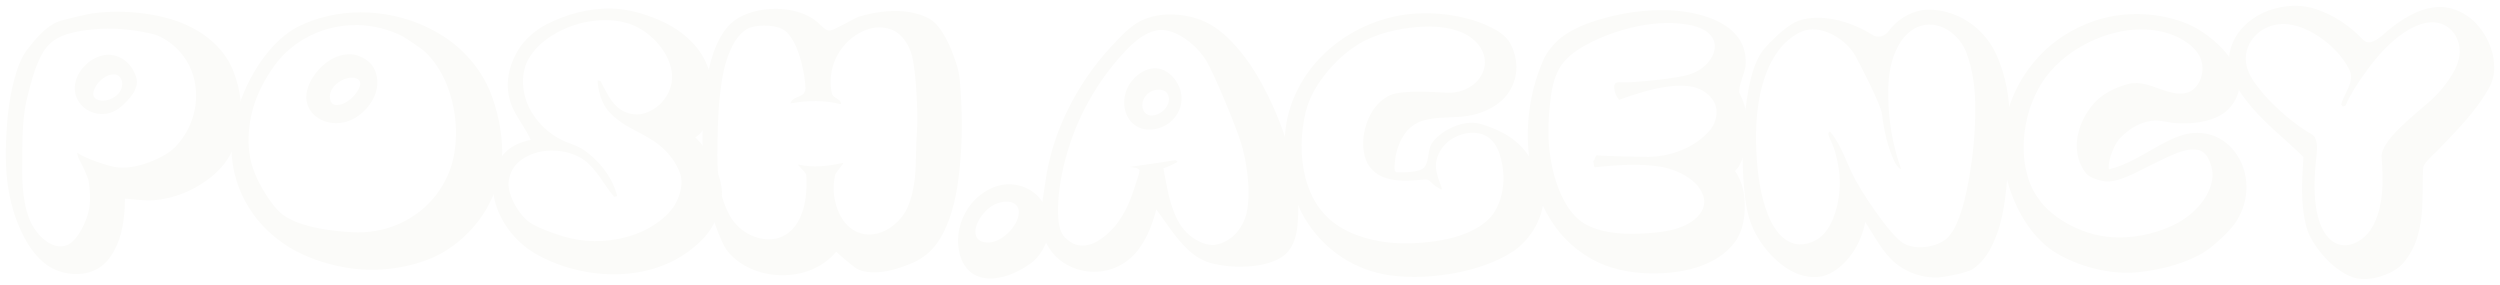 <svg width="430" height="49" viewBox="0 0 430 49" fill="none" xmlns="http://www.w3.org/2000/svg">
<g filter="url(#filter0_d_188_251)">
<path d="M15.108 45.55C12.664 46.62 9.339 46.155 7.188 44.665C5.77 43.687 4.596 42.243 3.716 40.8C2.25 38.332 1.272 35.631 0.685 32.837C-0.048 29.345 -0.097 25.712 0.098 22.127C0.245 19.1 0.587 16.12 1.321 13.186C1.858 11.091 2.543 8.902 3.912 7.226C5.33 5.456 6.894 3.547 9.046 2.709C9.877 2.383 13.935 1.451 14.815 1.312C18.237 0.846 21.757 0.939 25.18 1.544C27.869 2.01 30.558 2.848 32.905 4.245C35.398 5.689 37.647 7.924 38.821 10.485C39.847 12.813 40.434 15.375 40.483 17.889C40.483 20.544 39.896 23.337 38.576 25.666C37.452 27.668 35.692 29.345 33.687 30.602C31.291 32.185 28.358 33.209 25.424 33.442C23.762 33.582 22.148 33.256 20.486 33.163C20.486 35.491 20.242 37.913 19.508 40.148C19.019 41.498 18.335 42.895 17.308 44.013C16.673 44.665 15.939 45.224 15.108 45.55ZM8.557 41.265C9.192 41.452 9.926 41.405 10.512 41.172C12.37 40.474 14.033 36.795 14.326 34.932C14.619 33.303 14.473 31.626 14.228 29.996C14.081 29.438 13.104 27.249 12.81 26.783C12.517 26.318 12.321 25.805 12.272 25.247C13.446 26.178 17.846 27.715 19.362 27.808C21.415 27.948 23.469 27.435 25.326 26.644C26.744 26.038 28.162 25.293 29.238 24.176C32.562 20.683 33.638 15.514 31.927 11.137C30.998 8.716 28.993 6.48 26.549 5.316C25.913 4.99 25.18 4.804 24.446 4.664C21.366 4.012 18.139 3.733 15.01 4.059C13.446 4.199 11.93 4.432 10.463 4.897C9.437 5.223 8.41 5.735 7.628 6.48C6.699 7.319 6.063 8.483 5.574 9.647C4.792 11.416 4.303 13.326 3.814 15.235C2.885 18.681 2.836 22.36 2.836 25.945C2.787 29.484 2.738 33.209 4.01 36.562C4.401 37.633 5.085 38.704 5.916 39.589C6.65 40.334 7.53 40.986 8.557 41.265ZM19.362 17.703C16.917 19.472 13.397 18.541 12.223 15.887C11.05 13.279 12.859 10.159 15.548 8.902C16.379 8.529 17.406 8.297 18.335 8.483C19.264 8.623 20.193 9.088 20.877 9.74C21.66 10.485 22.246 11.51 22.491 12.534C22.686 13.279 22.393 14.117 22.051 14.816C21.366 15.933 20.437 16.911 19.362 17.703ZM16.33 16.306C17.602 16.446 19.117 15.701 19.704 14.63C20.388 13.419 19.948 11.742 18.482 11.789C17.259 11.836 16.037 12.86 15.45 13.884C15.206 14.35 14.912 14.956 15.108 15.514C15.255 15.933 15.841 16.259 16.33 16.306Z" fill="#FBFBF9"/>
<path d="M73.524 43.268C69.271 45.13 64.186 45.782 59.492 45.177C56.168 44.711 52.843 43.733 49.91 42.197C47.025 40.66 44.434 38.425 42.576 35.864C40.425 32.883 39.104 29.298 38.86 25.712C38.664 22.965 39.153 20.124 39.984 17.517C41.06 14.164 42.722 10.904 44.971 8.11C46.389 6.341 48.149 4.711 50.154 3.64C53.43 1.964 57.292 1.125 61.008 1.125C65.653 1.125 70.346 2.336 74.306 4.664C78.365 6.946 81.738 10.765 83.4 15.002C84.525 17.936 85.209 21.056 85.356 24.129C85.552 28.786 84.085 33.349 81.2 37.121C79.196 39.682 76.556 41.917 73.524 43.268ZM59.443 38.937C65.213 39.31 70.689 36.888 74.062 32.464C75.48 30.602 76.507 28.413 76.996 26.131C77.876 21.941 77.387 17.33 75.773 13.372C74.893 11.277 73.622 9.274 71.911 7.738C71.422 7.319 68.831 5.549 68.195 5.223C65.946 4.059 63.306 3.407 60.715 3.314C57.39 3.221 54.065 4.059 51.23 5.735C49.518 6.76 47.954 8.064 46.732 9.6C45.118 11.649 43.798 13.978 42.918 16.399C41.842 19.426 41.451 22.825 41.989 25.945C42.429 28.413 43.602 30.741 45.02 32.883C45.754 33.955 46.536 35.072 47.563 35.864C48.932 36.888 50.594 37.494 52.256 37.913C54.603 38.518 57.048 38.797 59.443 38.937ZM58.71 19.892C55.63 20.869 52.158 19.333 51.718 16.259C51.327 13.419 54.114 9.833 56.901 8.762C57.928 8.39 59.052 8.203 60.128 8.436C61.155 8.716 62.181 9.274 62.866 10.066C63.893 11.277 64.137 13.186 63.697 14.723C63.061 16.958 61.057 19.146 58.71 19.892ZM56.363 16.958C56.803 17.144 57.39 17.051 57.83 16.911C58.955 16.492 59.981 15.561 60.568 14.536C60.861 14.071 61.106 13.419 60.861 12.953C60.617 12.534 60.079 12.348 59.59 12.348C58.319 12.348 56.999 13.093 56.266 14.071C55.874 14.63 55.63 15.375 55.776 16.073C55.825 16.399 56.07 16.818 56.363 16.958Z" fill="#FBFBF9"/>
<path d="M112.877 44.711C109.259 46.108 105.103 46.481 101.192 45.969C97.819 45.55 94.445 44.478 91.463 42.849C88.334 41.126 85.84 38.285 84.569 35.026C83.787 32.93 83.444 30.509 84.031 28.367C84.422 27.016 85.253 25.712 86.378 24.781C87.454 23.896 88.871 23.337 90.289 23.058C89.507 21.288 88.285 19.752 87.405 18.029C86.671 16.632 86.329 15.049 86.329 13.465C86.378 11.137 87.258 8.762 88.627 6.853C89.751 5.363 91.316 4.059 93.027 3.174C96.401 1.451 100.312 0.38 104.174 0.473C106.277 0.52 108.379 0.986 110.384 1.684C113.171 2.615 115.909 4.059 117.913 6.155C119.086 7.319 120.064 8.762 120.651 10.299C121.384 12.022 121.727 13.884 121.727 15.747C121.727 17.144 121.336 18.588 120.749 19.892C120.309 20.916 119.624 21.987 118.598 22.639C120.211 24.176 121.384 26.085 122.216 28.087C122.851 29.67 123.34 31.44 123.145 33.163C122.851 35.584 121.776 38.052 120.113 39.868C118.158 41.964 115.615 43.687 112.877 44.711ZM95.814 39.636C99.334 40.707 103.148 40.753 106.717 39.775C108.868 39.217 111.019 38.192 112.731 36.795C113.66 36.05 114.54 35.165 115.126 34.141C116.055 32.511 116.593 30.369 115.909 28.646C115.273 27.016 114.197 25.526 112.877 24.362C111.019 22.686 108.624 21.754 106.472 20.45C105.25 19.659 104.028 18.727 103.197 17.517C102.317 16.166 101.877 14.49 101.779 12.86C101.779 12.813 102.317 12.907 102.317 13C103.148 14.536 103.881 16.259 105.201 17.424C106.081 18.215 107.352 18.681 108.526 18.681C109.553 18.681 110.579 18.308 111.459 17.75C112.877 16.865 113.953 15.421 114.393 13.791C115.517 9.74 111.899 4.99 107.841 3.314C105.348 2.29 102.365 2.29 99.725 2.802C96.987 3.361 94.298 4.618 92.196 6.387C91.12 7.319 90.191 8.483 89.605 9.74C88.578 12.068 88.822 15.049 89.947 17.377C91.218 20.031 93.516 22.22 96.303 23.384C97.33 23.803 98.454 24.129 99.383 24.781C102.121 26.644 104.37 29.577 105.152 32.697C105.201 32.744 104.663 32.883 104.615 32.837C103.148 31.114 102.121 29.065 100.508 27.435C99.97 26.877 99.334 26.364 98.601 25.992C96.645 24.967 94.103 24.641 91.854 25.107C90.387 25.433 88.871 26.131 87.845 27.202C87.062 28.041 86.573 29.205 86.476 30.369C86.28 32.604 88.431 36.376 90.485 37.494C92.147 38.425 94.005 39.077 95.814 39.636Z" fill="#FBFBF9"/>
<path d="M138.033 45.596C135.002 46.667 131.481 46.574 128.499 45.363C126.886 44.711 125.321 43.64 124.245 42.336C123.659 41.638 123.316 40.846 122.974 40.055C121.703 37.214 120.921 34.187 120.334 31.161C120.187 30.462 120.041 29.764 120.041 29.018C119.796 25.154 119.747 21.242 120.041 17.377C120.236 14.676 120.578 11.975 121.312 9.368C121.801 7.598 122.534 5.829 123.61 4.292C124.245 3.407 125.077 2.615 126.054 2.057C130.112 -0.272 136.957 -0.039 140.135 3.314C140.575 3.733 141.162 4.338 141.798 4.245C142.58 4.152 146.002 2.103 146.736 1.87C149.18 1.125 151.771 0.753 154.314 0.939C155.927 1.079 157.59 1.498 158.959 2.29C159.79 2.802 160.425 3.547 160.914 4.292C161.843 5.689 162.577 7.272 163.114 8.855C163.603 10.159 163.994 11.51 164.092 12.86C164.532 17.936 164.581 23.058 164.043 28.087C163.652 31.952 162.919 35.91 161.11 39.31C160.328 40.753 159.301 42.15 157.932 43.081C156.758 43.966 155.341 44.525 153.923 44.991C152.309 45.55 150.549 45.922 148.838 45.829C147.86 45.782 146.882 45.596 146.1 45.037C145.611 44.711 143.264 42.755 142.824 42.29C141.602 43.78 139.891 44.944 138.033 45.596ZM128.059 39.403C129.379 40.055 130.944 40.334 132.41 40.055C133.486 39.822 134.415 39.31 135.197 38.518C136.126 37.587 136.713 36.376 137.104 35.165C137.691 33.256 137.788 31.161 137.691 29.158C137.691 28.739 136.615 27.808 136.322 27.435C136.322 27.389 136.322 27.342 136.322 27.296C138.815 27.901 141.504 27.575 143.998 27.016C144.095 27.016 143.998 27.156 143.949 27.249C143.753 27.528 142.775 28.692 142.678 29.018C141.993 31.626 142.531 34.746 144.095 36.981C144.878 38.099 146.198 39.03 147.616 39.263C149.131 39.542 150.843 39.03 152.065 38.192C153.336 37.354 154.412 36.143 155.047 34.793C155.781 33.163 156.172 31.347 156.367 29.531C156.612 26.923 156.514 24.315 156.71 21.661C156.856 19.612 156.758 17.563 156.661 15.514C156.563 13.652 156.416 11.742 156.123 9.88C155.976 8.995 155.781 8.064 155.389 7.272C154.852 6.061 153.972 4.944 152.798 4.292C151.771 3.78 150.5 3.593 149.327 3.78C147.567 4.059 145.856 5.083 144.633 6.341C142.335 8.669 141.406 11.975 142.091 15.095C142.238 15.747 143.215 15.933 143.607 16.539C143.655 16.678 143.704 16.911 143.558 16.911C140.82 16.213 137.837 16.259 135.05 16.772C134.855 16.818 135.099 16.492 135.197 16.306C135.686 15.747 136.566 15.654 137.153 15.188C137.397 14.956 137.544 14.536 137.544 14.164C137.495 12.581 137.153 10.951 136.762 9.414C136.322 7.924 135.833 6.48 134.904 5.223C134.562 4.711 134.073 4.245 133.486 3.966C132.019 3.221 128.743 3.174 127.374 4.059C126.152 4.851 125.272 6.155 124.685 7.505C123.61 9.833 123.17 12.441 122.876 14.956C122.436 18.541 122.436 22.127 122.387 25.666C122.387 29.298 122.779 33.116 124.636 36.283C125.419 37.587 126.641 38.751 128.059 39.403Z" fill="#FBFBF9"/>
<path d="M163.187 13.559C163.187 13.652 163.236 13.419 163.236 13.372C163.285 13.233 163.236 13.465 163.187 13.559ZM170.178 46.853C169.103 46.993 167.881 46.853 166.903 46.388C166.023 46.015 165.289 45.27 164.8 44.478C164.214 43.501 163.92 42.336 163.823 41.265C163.578 38.611 164.458 35.957 166.218 33.861C167.392 32.511 169.005 31.393 170.765 30.928C173.699 30.136 176.926 31.393 178.392 33.908C179.272 35.398 179.761 37.214 179.468 38.891C179.077 40.986 177.903 43.221 176.094 44.432C174.334 45.643 172.33 46.62 170.178 46.853ZM166.854 39.496C167.294 40.8 168.907 40.94 170.227 40.474C172.183 39.775 174.334 37.354 174.236 35.352C174.09 33.303 171.352 33.303 169.543 34.467C168.027 35.445 166.365 37.819 166.854 39.496Z" fill="#FBFBF9"/>
<path d="M193.972 42.895C188.839 48.157 179.696 45.782 178.278 38.751C177.74 35.957 178.425 33.07 178.816 30.229C179.94 21.847 184.145 13.512 190.012 7.132C191.43 5.642 192.799 4.059 194.51 2.988C195.83 2.15 197.395 1.731 198.91 1.544C201.404 1.312 204.142 1.731 206.391 2.802C208.249 3.687 209.813 5.037 211.182 6.527C213.334 8.809 215.045 11.51 216.511 14.304C218.467 18.029 219.983 21.987 221.058 26.038C221.89 29.251 222.427 32.557 222.281 35.864C222.232 37.354 222.134 38.891 221.645 40.288C221.352 41.172 220.814 42.057 220.129 42.709C218.907 43.78 217.147 44.339 215.534 44.618C212.893 45.037 210.156 44.944 207.613 44.339C206.098 44.013 204.631 43.128 203.506 42.104C201.257 40.055 199.693 37.447 197.884 35.026C197.15 37.819 196.026 40.753 193.972 42.895ZM183.607 40.893C184.194 41.172 184.927 41.312 185.612 41.219C186.736 41.126 187.861 40.52 188.741 39.822C190.11 38.797 191.234 37.494 192.066 36.05C193.19 34.234 193.875 32.138 194.51 30.136C194.608 29.857 194.999 28.646 194.999 28.32C194.999 28.18 194.755 28.041 194.608 27.948C194.168 27.808 193.728 27.761 193.239 27.715C194.266 27.575 200.133 26.737 201.111 26.55C201.257 26.55 201.453 26.783 201.551 26.83C200.768 27.296 199.937 27.668 199.106 27.948C199.595 30.509 199.986 33.163 200.964 35.584C201.599 37.214 202.626 38.844 204.142 39.868C205.217 40.614 206.538 41.219 207.858 41.126C209.178 40.986 210.498 40.241 211.427 39.31C212.405 38.285 213.138 36.935 213.431 35.538C213.774 34.048 213.774 32.418 213.725 30.881C213.578 28.46 213.187 26.038 212.502 23.71C211.818 21.335 207.711 11.277 206.342 9.228C205.169 7.458 203.506 5.875 201.551 4.897C200.426 4.338 199.057 3.966 197.835 4.245C195.977 4.664 194.412 5.922 193.092 7.226C188.35 12.068 184.732 18.169 182.776 24.548C181.847 27.528 181.212 30.602 181.016 33.722C180.967 35.072 180.918 36.516 181.212 37.866C181.358 38.518 181.603 39.217 182.092 39.775C182.532 40.194 183.021 40.614 183.607 40.893ZM201.502 13.326C203.604 16.865 200.915 21.288 196.661 21.288C192.848 21.288 191.283 16.958 193.141 13.698C194.363 11.603 196.955 10.02 199.204 11.091C200.182 11.556 201.013 12.394 201.502 13.326ZM195.586 17.75C195.781 18.448 196.368 18.867 197.053 18.867C198.47 18.867 199.888 17.656 200.035 16.306C200.133 15.794 199.937 15.142 199.497 14.769C199.106 14.49 198.568 14.397 198.079 14.443C196.417 14.49 195.097 16.213 195.586 17.75Z" fill="#FBFBF9"/>
<path d="M249.735 45.876C245.873 46.62 241.815 46.9 237.952 46.341C235.068 45.922 232.232 44.851 229.836 43.268C226.561 41.126 223.872 37.959 222.356 34.467C220.351 30.09 219.471 24.967 220.254 20.264C220.889 16.446 222.698 12.767 225.289 9.787C228.663 5.922 233.308 3.128 238.49 1.917C241.473 1.218 244.651 1.125 247.731 1.498C250.224 1.824 252.767 2.429 255.016 3.5C256.482 4.152 258.047 5.13 258.78 6.48C259.514 7.877 259.905 9.507 259.807 11.091C259.709 12.348 259.318 13.605 258.634 14.676C257.9 15.887 256.727 16.911 255.407 17.61C253.793 18.495 251.936 18.96 250.078 19.1C247.926 19.24 245.628 19.146 243.575 19.798C242.597 20.124 241.717 20.73 241.033 21.475C239.664 23.105 238.979 25.293 238.881 27.342C238.833 27.901 238.784 28.646 239.321 28.646C240.593 28.646 243.379 28.692 244.064 27.668C244.846 26.504 244.553 24.921 245.237 23.71C245.677 23.012 246.362 22.406 247.046 21.894C248.415 20.916 250.127 20.218 251.789 20.124C252.473 20.078 253.158 20.171 253.793 20.357C256.091 21.056 258.389 22.08 260.149 23.71C262.105 25.526 263.327 27.994 264.159 30.462C264.55 31.673 264.599 33.023 264.403 34.234C263.914 37.307 261.958 40.381 259.318 42.197C256.482 44.059 253.109 45.177 249.735 45.876ZM232.281 39.403C235.557 40.66 239.224 41.033 242.793 40.8C245.726 40.614 248.709 40.148 251.398 39.03C253.109 38.285 254.869 37.214 255.896 35.678C257.558 33.209 257.949 29.857 257.314 26.97C257.02 25.48 256.482 23.896 255.309 22.872C253.207 21.056 249.687 21.801 247.682 23.71C246.655 24.734 245.922 26.224 245.971 27.622C246.02 28.925 246.557 30.136 246.997 31.393C247.144 31.906 246.411 31.3 245.922 31.021C245.531 30.788 245.286 30.416 244.895 30.136C244.7 29.95 244.406 29.81 244.113 29.857C241.864 30.09 239.419 30.322 237.268 29.577C235.997 29.205 234.872 28.273 234.237 27.156C233.406 25.573 233.308 23.524 233.65 21.754C233.992 20.031 234.726 18.308 235.899 17.004C236.535 16.306 237.317 15.701 238.197 15.328C238.784 15.095 239.468 15.002 240.104 14.909C242.744 14.63 245.384 14.816 248.024 14.956C249.442 15.002 250.958 14.583 252.082 13.791C253.158 13.093 253.989 11.929 254.282 10.718C254.576 9.554 254.331 8.297 253.696 7.272C252.962 6.061 251.74 5.13 250.42 4.571C248.122 3.593 245.433 3.454 242.891 3.64C239.419 3.919 235.752 4.758 232.77 6.527C230.179 8.11 227.881 10.345 226.17 12.813C224.996 14.443 224.067 16.306 223.578 18.262C222.698 21.941 222.6 25.899 223.529 29.577C224.116 31.766 225.094 33.955 226.658 35.678C228.125 37.354 230.13 38.611 232.281 39.403Z" fill="#FBFBF9"/>
<path d="M285.354 45.969C281.883 46.201 278.216 45.829 275.038 44.618C271.664 43.314 268.633 40.94 266.579 38.099C264.428 35.165 263.059 31.719 262.375 28.227C261.104 21.987 261.886 15.142 264.477 9.274C265.113 7.877 266.188 6.574 267.411 5.549C269.415 3.966 272.006 2.941 274.5 2.243C279.047 0.939 283.936 0.38 288.63 0.986C291.465 1.405 294.448 2.243 296.648 4.059C297.528 4.804 298.31 5.782 298.75 6.853C299.19 7.924 299.337 9.181 299.239 10.345C299.19 11.23 297.821 14.257 298.212 15.049C299.386 17.33 299.826 20.031 299.581 22.546C299.435 24.269 298.946 26.038 298.115 27.575C297.919 27.901 297.626 28.134 297.43 28.413C298.604 30.09 299.092 32.185 299.092 34.187C299.141 36.283 298.799 38.471 297.675 40.241C296.746 41.638 295.377 42.849 293.861 43.687C291.319 45.13 288.287 45.782 285.354 45.969ZM271.909 37.68C274.989 39.263 278.802 39.356 282.274 39.123C285.012 38.937 287.994 38.565 290.145 36.981C291.123 36.283 291.954 35.258 292.101 34.141C292.297 32.883 291.563 31.533 290.683 30.602C289.167 29.112 287.016 28.134 284.865 27.715C281.1 27.063 277.14 27.389 273.278 27.761C273.131 27.622 273.131 26.923 273.033 26.737C273.229 26.55 273.326 26.318 273.375 26.085C273.424 25.992 273.522 25.712 273.669 25.712C274.842 25.852 281.394 25.992 282.567 25.992C284.278 25.945 285.989 25.666 287.603 25.06C289.754 24.315 291.856 22.965 293.274 21.195C294.203 19.985 294.594 18.076 293.91 16.725C293.274 15.375 291.808 14.304 290.292 13.978C288.874 13.652 287.407 13.698 285.941 13.884C283.056 14.257 280.22 15.188 277.482 16.166C276.993 15.607 276.7 14.909 276.651 14.164C276.602 13.884 276.651 13.512 276.847 13.326C276.993 13.186 277.287 13.139 277.482 13.139C278.216 13.186 278.9 13.139 279.585 13.139C281.638 13 283.692 12.813 285.745 12.534C286.967 12.348 288.141 12.208 289.314 11.882C293.079 10.904 295.67 6.76 292.59 4.478C291.563 3.733 290.194 3.361 288.923 3.174C285.892 2.709 282.665 3.035 279.682 3.733C277.042 4.385 274.402 5.316 272.006 6.62C270.295 7.505 268.633 8.669 267.557 10.206C266.482 11.789 265.993 13.745 265.748 15.607C265.308 19.007 265.113 22.546 265.65 25.945C266.09 28.832 266.922 31.719 268.437 34.234C269.268 35.584 270.442 36.935 271.909 37.68Z" fill="#FBFBF9"/>
<path d="M332.532 46.714C329.892 46.9 327.007 45.922 325.052 44.292C322.754 42.383 321.434 39.636 319.82 37.168C319.38 39.636 318.207 42.104 316.447 43.966C315.469 45.037 314.149 46.015 312.731 46.434C311.607 46.76 310.384 46.714 309.26 46.434C307.451 46.015 305.788 44.898 304.468 43.687C302.268 41.684 300.557 39.03 299.775 36.236C299.188 34.048 298.992 31.766 298.846 29.531C298.601 25.014 298.748 20.45 299.481 15.98C299.872 13.372 300.41 10.718 301.73 8.39C302.317 7.458 303.099 6.62 303.93 5.829C304.908 4.851 305.984 3.919 307.206 3.128C308.477 2.336 310.14 2.057 311.655 2.057C314.931 2.057 318.305 3.267 321.043 4.99C322.02 5.642 323.292 5.223 323.927 4.245C325.198 2.522 327.35 1.125 329.55 0.753C332.239 0.38 335.172 1.218 337.421 2.662C339.524 4.012 341.235 5.968 342.262 8.157C343.386 10.532 344.071 13.139 344.413 15.701C344.951 19.845 344.706 24.036 344.364 28.18C344.022 32.418 343.68 36.795 341.871 40.707C341.137 42.43 340.013 44.106 338.399 45.224C337.47 45.922 333.657 46.62 332.532 46.714ZM326.47 40.893C328.523 42.057 332.19 41.545 333.901 39.962C334.635 39.263 335.172 38.332 335.563 37.4C336.688 34.886 337.226 32.138 337.715 29.484C338.35 25.712 338.741 21.894 338.741 18.076C338.79 14.63 338.399 11.044 337.128 7.831C335.661 4.292 331.603 1.964 328.181 3.966C326.763 4.804 325.736 6.248 325.101 7.691C324.025 10.066 323.732 12.767 323.781 15.328C323.781 19.612 324.514 23.896 325.932 27.901C326.127 28.46 325.198 27.528 324.954 27.016C323.683 24.409 323.047 21.521 322.705 18.634C322.46 16.865 318.989 10.206 318.109 8.576C316.593 5.875 312.682 3.407 309.602 4.199C308.526 4.478 307.548 5.083 306.717 5.782C305.202 6.993 304.126 8.669 303.295 10.392C301.437 14.49 300.948 19.193 301.046 23.663C301.144 27.342 301.486 31.067 302.61 34.606C303.148 36.236 303.833 37.866 305.006 39.217C305.837 40.148 307.108 40.986 308.428 41.033C309.7 41.079 311.02 40.614 311.998 39.868C313.073 39.03 313.807 37.819 314.296 36.609C315.518 33.535 315.762 29.95 315.029 26.737C314.833 25.712 314.54 24.688 314.149 23.756C314.002 23.477 313.464 22.313 313.464 22.034C313.464 21.894 313.611 21.708 313.758 21.614C315.811 24.036 316.642 27.249 318.158 29.996C319.478 32.371 321.043 34.653 322.656 36.842C323.487 37.959 324.367 39.03 325.345 40.008C325.687 40.334 326.078 40.66 326.47 40.893Z" fill="#FBFBF9"/>
<path d="M366.653 45.829C362.106 46.248 357.265 45.037 353.305 42.895C351.741 42.057 350.372 40.893 349.198 39.589C347.389 37.54 346.02 35.072 345.042 32.511C343.478 28.413 343.087 23.756 344.016 19.472C345.091 14.536 347.829 10.066 351.741 6.76C354.625 4.385 358.194 2.615 361.91 1.87C366.31 0.986 371.2 1.405 375.306 3.128C377.849 4.245 380.098 6.015 381.858 8.064C383.031 9.507 383.96 11.323 384.156 13.139C384.254 13.884 384.107 14.723 383.814 15.421C383.276 16.818 382.249 18.076 380.929 18.82C378.924 19.938 376.431 20.264 374.133 20.218C373.057 20.218 371.982 20.031 370.906 19.845C370.075 19.659 369.146 19.705 368.266 19.938C366.653 20.311 365.137 21.288 363.964 22.453C363.23 23.105 362.741 23.989 362.399 24.874C361.959 25.899 361.617 27.063 361.715 28.134C364.844 27.389 367.582 25.573 370.368 24.036C372.031 23.151 373.791 22.22 375.698 21.941C377.311 21.708 379.12 21.941 380.587 22.732C382.445 23.663 383.862 25.433 384.645 27.296C385.965 30.602 385.525 34.374 383.422 37.4C382.982 38.052 382.396 38.658 381.858 39.217C380.44 40.614 378.924 42.011 377.115 42.942C373.937 44.572 370.271 45.456 366.653 45.829ZM361.519 39.729C365.332 40.148 369.391 39.356 372.813 37.726C374.866 36.748 376.724 35.258 377.995 33.442C378.876 32.185 379.511 30.695 379.56 29.158C379.56 28.506 379.462 27.854 379.218 27.202C378.973 26.457 378.582 25.619 377.898 25.154C377.262 24.688 376.333 24.641 375.6 24.734C374.035 24.967 372.568 25.666 371.151 26.318C369.391 27.156 367.679 28.087 365.87 28.925C364.55 29.531 363.132 30.136 361.666 30.229C360.737 30.276 358.683 29.67 358.048 29.065C356.972 27.948 356.385 26.364 356.239 24.828C355.945 21.801 357.412 18.541 359.563 16.352C361.03 14.909 363.132 13.931 365.186 13.419C366.115 13.186 367.142 13.279 368.07 13.512C369.635 13.884 371.102 14.63 372.715 14.956C373.742 15.188 375.013 15.188 375.893 14.63C377.8 13.419 378.338 10.578 377.311 8.623C376.578 7.272 375.258 6.294 373.889 5.549C371.835 4.478 369.342 4.012 366.995 4.059C364.404 4.106 361.763 4.758 359.368 5.782C356.434 7.039 353.647 8.948 351.594 11.37C349.932 13.279 348.807 15.607 348.025 17.982C346.998 21.428 346.705 25.2 347.585 28.692C347.976 30.369 348.709 31.999 349.785 33.396C350.616 34.56 351.692 35.538 352.865 36.376C355.359 38.145 358.439 39.403 361.519 39.729Z" fill="#FBFBF9"/>
<path d="M409.954 45.969C408.292 46.714 406.287 47.226 404.478 46.9C403.452 46.714 402.425 46.201 401.545 45.596C400.029 44.572 398.758 43.268 397.682 41.824C396.802 40.66 396.02 39.31 395.678 37.913C394.651 34.048 394.945 29.996 395.189 25.992C391.815 22.686 387.953 19.798 385.166 16.026C384.188 14.723 383.162 13.326 382.722 11.742C382.184 10.066 382.282 8.25 382.917 6.62C383.602 4.851 384.971 3.221 386.584 2.15C388.735 0.66 391.571 -0.085 394.211 0.008C395.678 0.054 397.194 0.427 398.562 1.032C401.105 2.057 403.403 3.733 405.31 5.689C405.505 5.922 405.798 6.155 406.092 6.248C406.483 6.341 406.923 6.248 407.314 6.061C407.901 5.782 408.39 5.409 408.879 4.99C410.59 3.454 412.497 2.057 414.599 1.125C416.115 0.473 417.875 0.054 419.537 0.241C421.346 0.473 423.106 1.358 424.426 2.569C426.578 4.618 427.995 7.645 427.995 10.532C428.044 11.789 427.702 13.093 427.066 14.21C424.817 18.215 421.444 21.568 418.217 24.921C417.728 25.386 415.968 27.016 415.821 27.668C415.675 28.413 415.724 32.418 415.675 33.209C415.626 35.445 415.43 37.726 414.746 39.915C414.257 41.452 413.426 42.988 412.35 44.246C411.714 44.991 410.834 45.55 409.954 45.969ZM397.34 34.513C397.731 37.587 399.296 41.405 402.572 41.172C404.185 41.079 405.75 39.915 406.679 38.611C407.705 37.121 408.243 35.305 408.536 33.535C408.928 31.067 408.83 28.506 408.634 25.992C408.488 23.058 414.648 18.495 416.897 16.446C418.119 15.375 419.195 14.164 420.124 12.813C420.955 11.649 421.639 10.392 421.933 9.042C422.568 6.155 420.857 3.128 417.777 2.848C416.359 2.709 414.892 3.267 413.621 3.919C410.394 5.735 407.852 8.623 405.75 11.603C404.478 13.326 403.305 15.188 402.425 17.144C402.425 17.191 401.985 17.33 401.936 17.284C401.887 17.191 401.643 17.004 401.692 16.911C402.034 15.701 402.816 14.583 403.207 13.326C403.452 12.581 403.452 11.649 403.061 10.951C401.936 8.669 399.98 6.713 397.829 5.27C395.971 4.059 393.771 3.081 391.571 3.128C387.611 3.221 384.579 6.62 385.411 10.299C385.753 11.789 386.682 13.139 387.66 14.35C388.98 16.073 390.593 17.563 392.255 19.007C393.624 20.124 395.042 21.242 396.607 22.08C396.9 22.266 397.145 22.499 397.242 22.825C397.585 23.57 397.536 24.455 397.487 25.247C397.145 28.32 396.9 31.486 397.34 34.513Z" fill="#FBFBF9"/>
</g>
<defs>
<filter id="filter0_d_188_251" x="0" y="0" width="429.5" height="48.5" filterUnits="userSpaceOnUse" color-interpolation-filters="sRGB">
<feFlood flood-opacity="0" result="BackgroundImageFix"/>
<feColorMatrix in="SourceAlpha" type="matrix" values="0 0 0 0 0 0 0 0 0 0 0 0 0 0 0 0 0 0 127 0" result="hardAlpha"/>
<feOffset dx="1" dy="1"/>
<feGaussianBlur stdDeviation="0.25"/>
<feComposite in2="hardAlpha" operator="out"/>
<feColorMatrix type="matrix" values="0 0 0 0 0 0 0 0 0 0 0 0 0 0 0 0 0 0 0.25 0"/>
<feBlend mode="normal" in2="BackgroundImageFix" result="effect1_dropShadow_188_251"/>
<feBlend mode="normal" in="SourceGraphic" in2="effect1_dropShadow_188_251" result="shape"/>
</filter>
</defs>
</svg>
